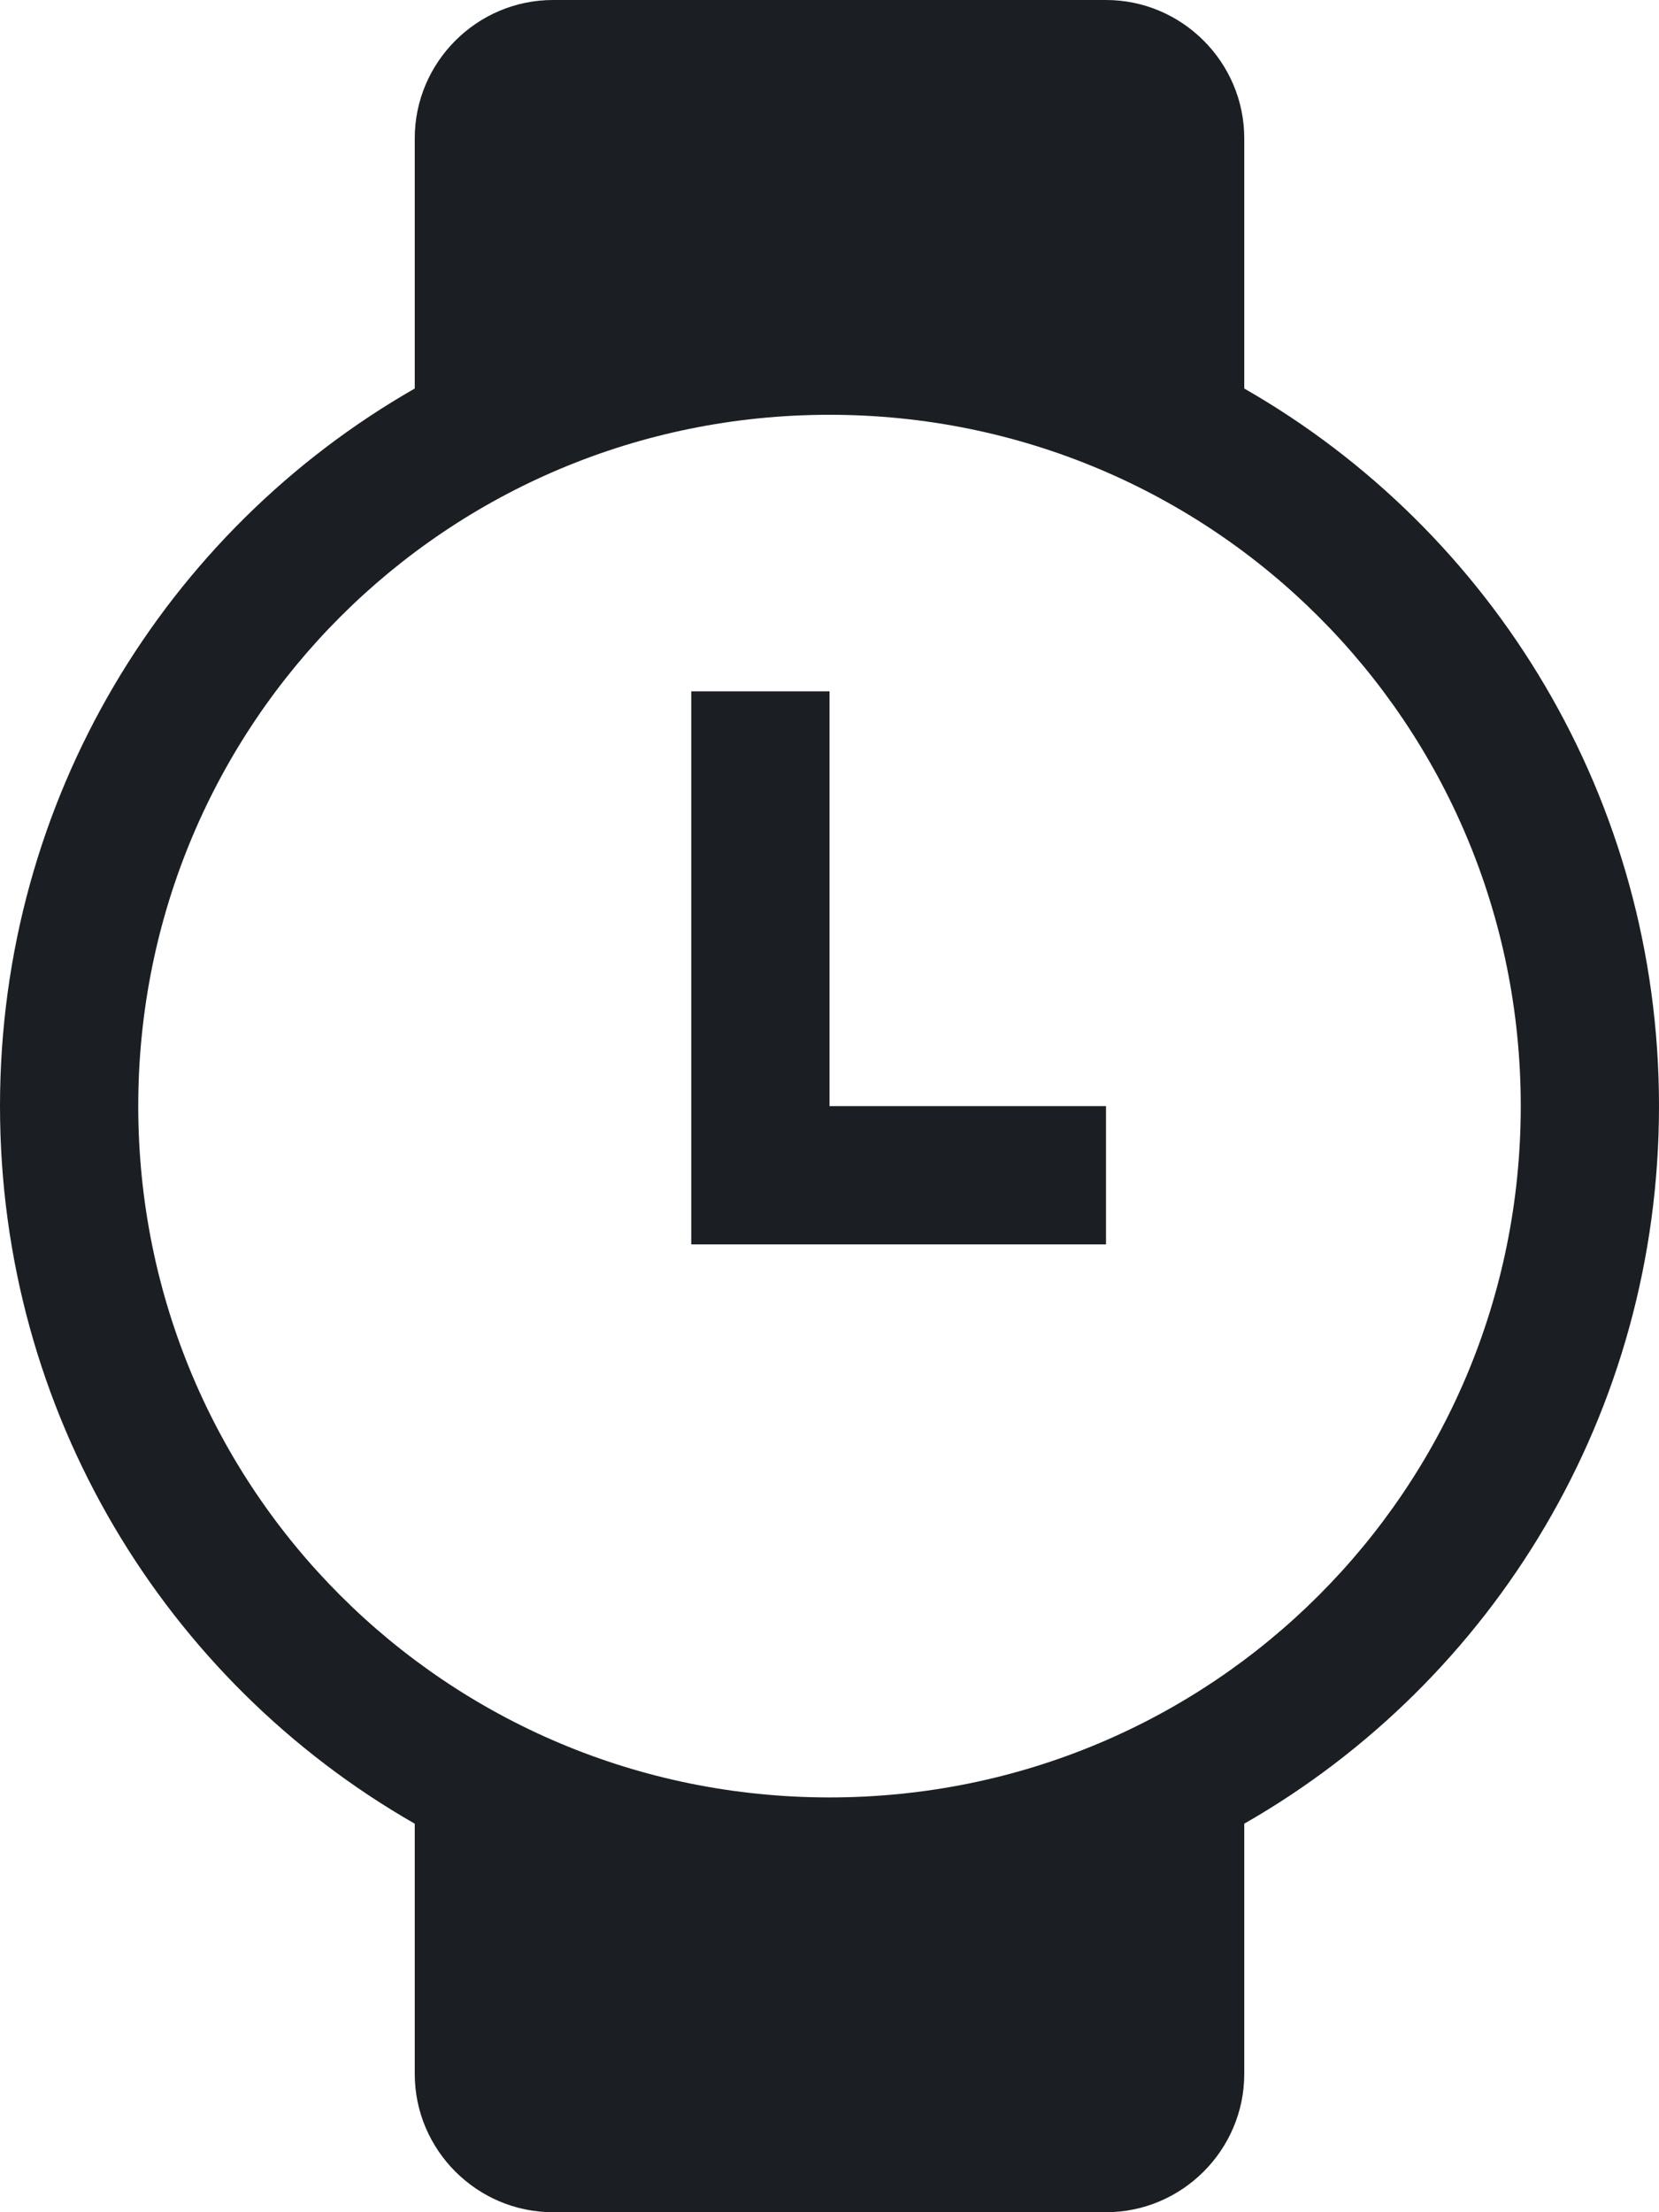 <svg width="12" height="16" viewBox="0 0 12 16" fill="none" xmlns="http://www.w3.org/2000/svg">
<path fill-rule="evenodd" clip-rule="evenodd" d="M6 8H8V9H5V5H6V8ZM12 8C12 10.22 10.8 12.16 9 13.19V15C9 15.55 8.55 16 8 16H4C3.45 16 3 15.55 3 15V13.19C1.2 12.16 0 10.22 0 8C0 5.78 1.2 3.84 3 2.81V1C3 0.45 3.45 0 4 0H8C8.55 0 9 0.45 9 1V2.81C10.8 3.84 12 5.78 12 8ZM11 8C11 5.23 8.77 3 6 3C3.23 3 1 5.23 1 8C1 10.77 3.23 13 6 13C8.77 13 11 10.77 11 8Z" fill="#1B1F23"/>
</svg>
